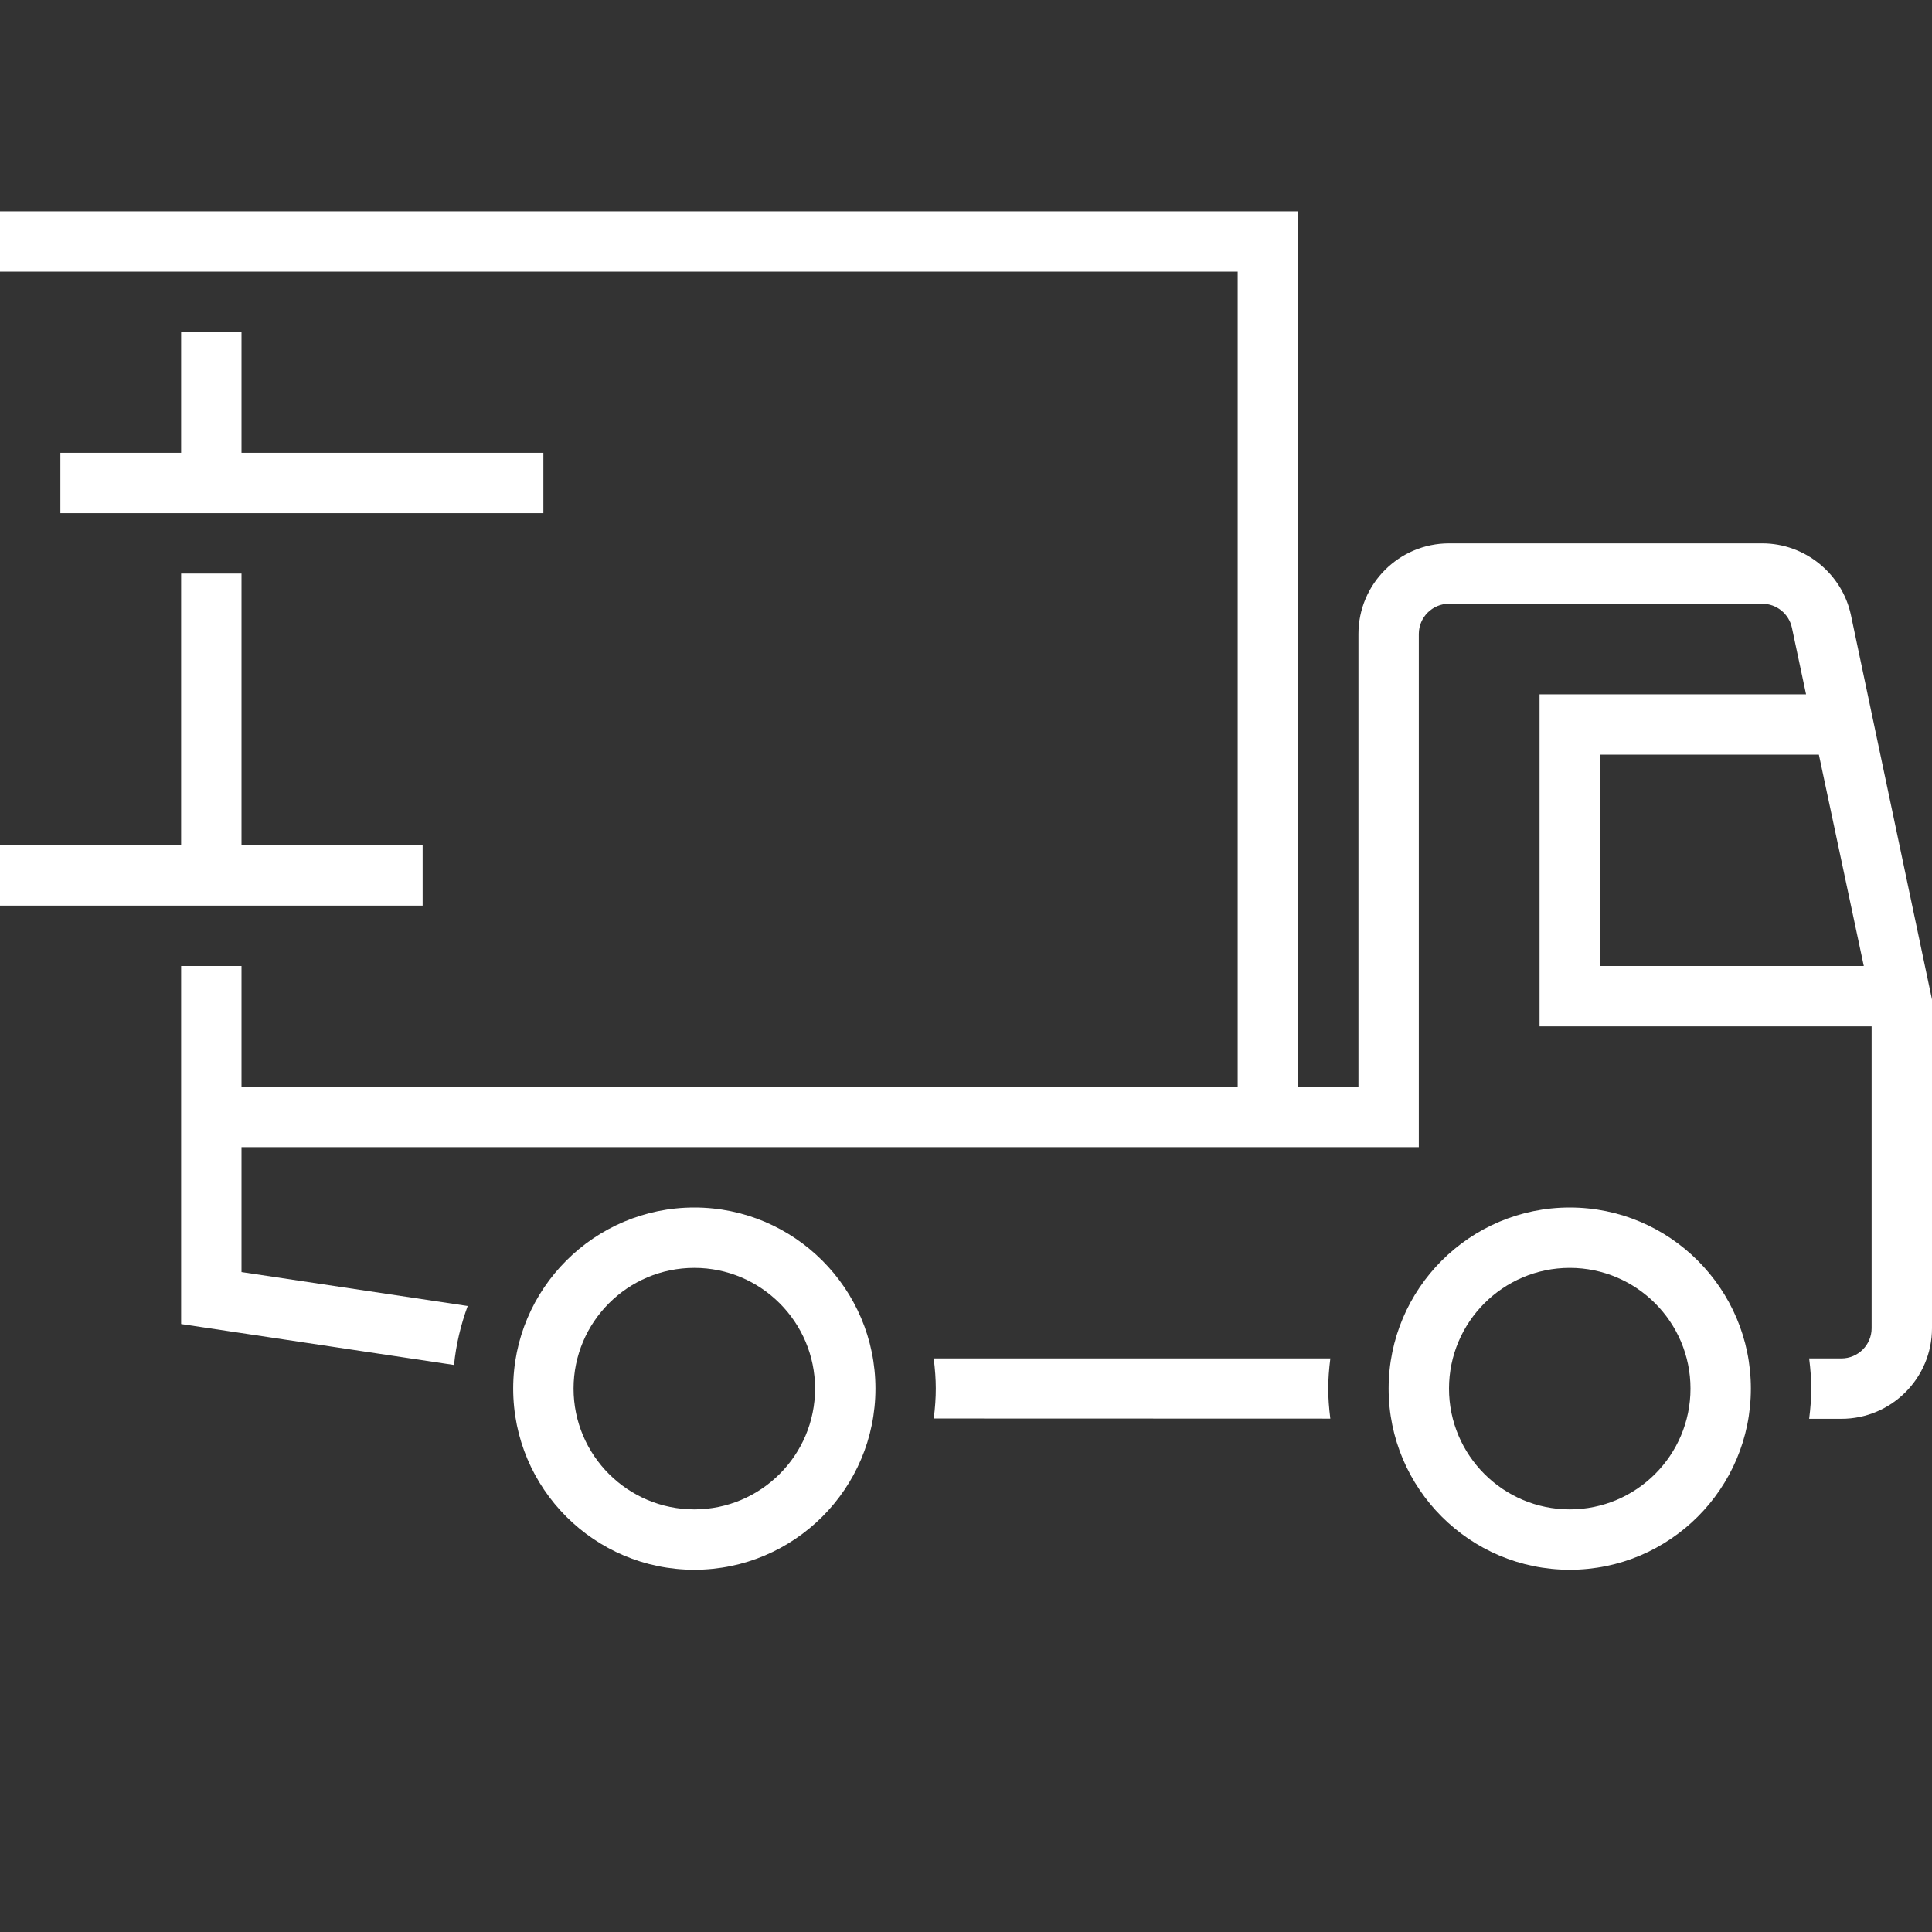 <?xml version="1.0" encoding="utf-8"?>
<!-- Generator: Adobe Illustrator 18.1.1, SVG Export Plug-In . SVG Version: 6.00 Build 0)  -->
<svg version="1.2" baseProfile="tiny" xmlns="http://www.w3.org/2000/svg" xmlns:xlink="http://www.w3.org/1999/xlink" x="0px"
	 y="0px" width="64px" height="64px" viewBox="0 0 64 64" xml:space="preserve">

<rect x="0" y="0" width="64" height="64" fill="#333333" stroke="none"/>

<g id="Production">
	<g>
		<path fill="#ffffff" d="M30.93,45c0.091,0.727,0.093,1.254,0.002,1.99l13.136,0.004
			c-0.092-0.735-0.091-1.263,0.001-1.994H30.93z"/>
		<path fill="#ffffff" d="M61.315,20.376C61.023,19,59.788,18,58.38,18H48c-1.654,0-3,1.346-3,3v15h-2V7
			C27.73,7,16.244,7,0,7v2c8.336,0-20.997,0,41,0v27H8v-4H6c0,12.046,0-0.889,0,11.861l9.04,1.356
			c0.067-0.681,0.226-1.334,0.453-1.954L8,42.139V38h35h4V21c0-0.551,0.449-1,1-1h10.38
			c0.469,0,0.881,0.333,0.979,0.792L59.828,23H51v11h11v10c0,0.551-0.449,1-1,1h-1.069
			c0.092,0.736,0.092,1.263,0,2L61,47c1.654,0,3-1.346,3-3V33.111L61.315,20.376z M53,25h7.253l1.488,7H53V25z"
			/>
		<path fill="#ffffff" d="M23,40c-3.309,0-6,2.691-6,6s2.691,6,6,6s6-2.691,6-6S26.309,40,23,40z M23,50
			c-2.206,0-4-1.794-4-4s1.794-4,4-4s4,1.794,4,4S25.206,50,23,50z"/>
		<path fill="#ffffff" d="M52,40c-3.309,0-6,2.691-6,6s2.691,6,6,6s6-2.691,6-6S55.309,40,52,40z M52,50
			c-2.206,0-4-1.794-4-4s1.794-4,4-4s4,1.794,4,4S54.206,50,52,50z"/>
		<polygon fill="#ffffff" points="6,11 6,15 2,15 2,17 6,17 8,17 18,17 18,15 8,15 8,11 		"/>
		<polygon fill="#ffffff" points="8,30 14,30 14,28 8,28 8,19 6,19 6,28 0,28 0,30 6,30 		"/>
	</g>
</g>
</svg>
